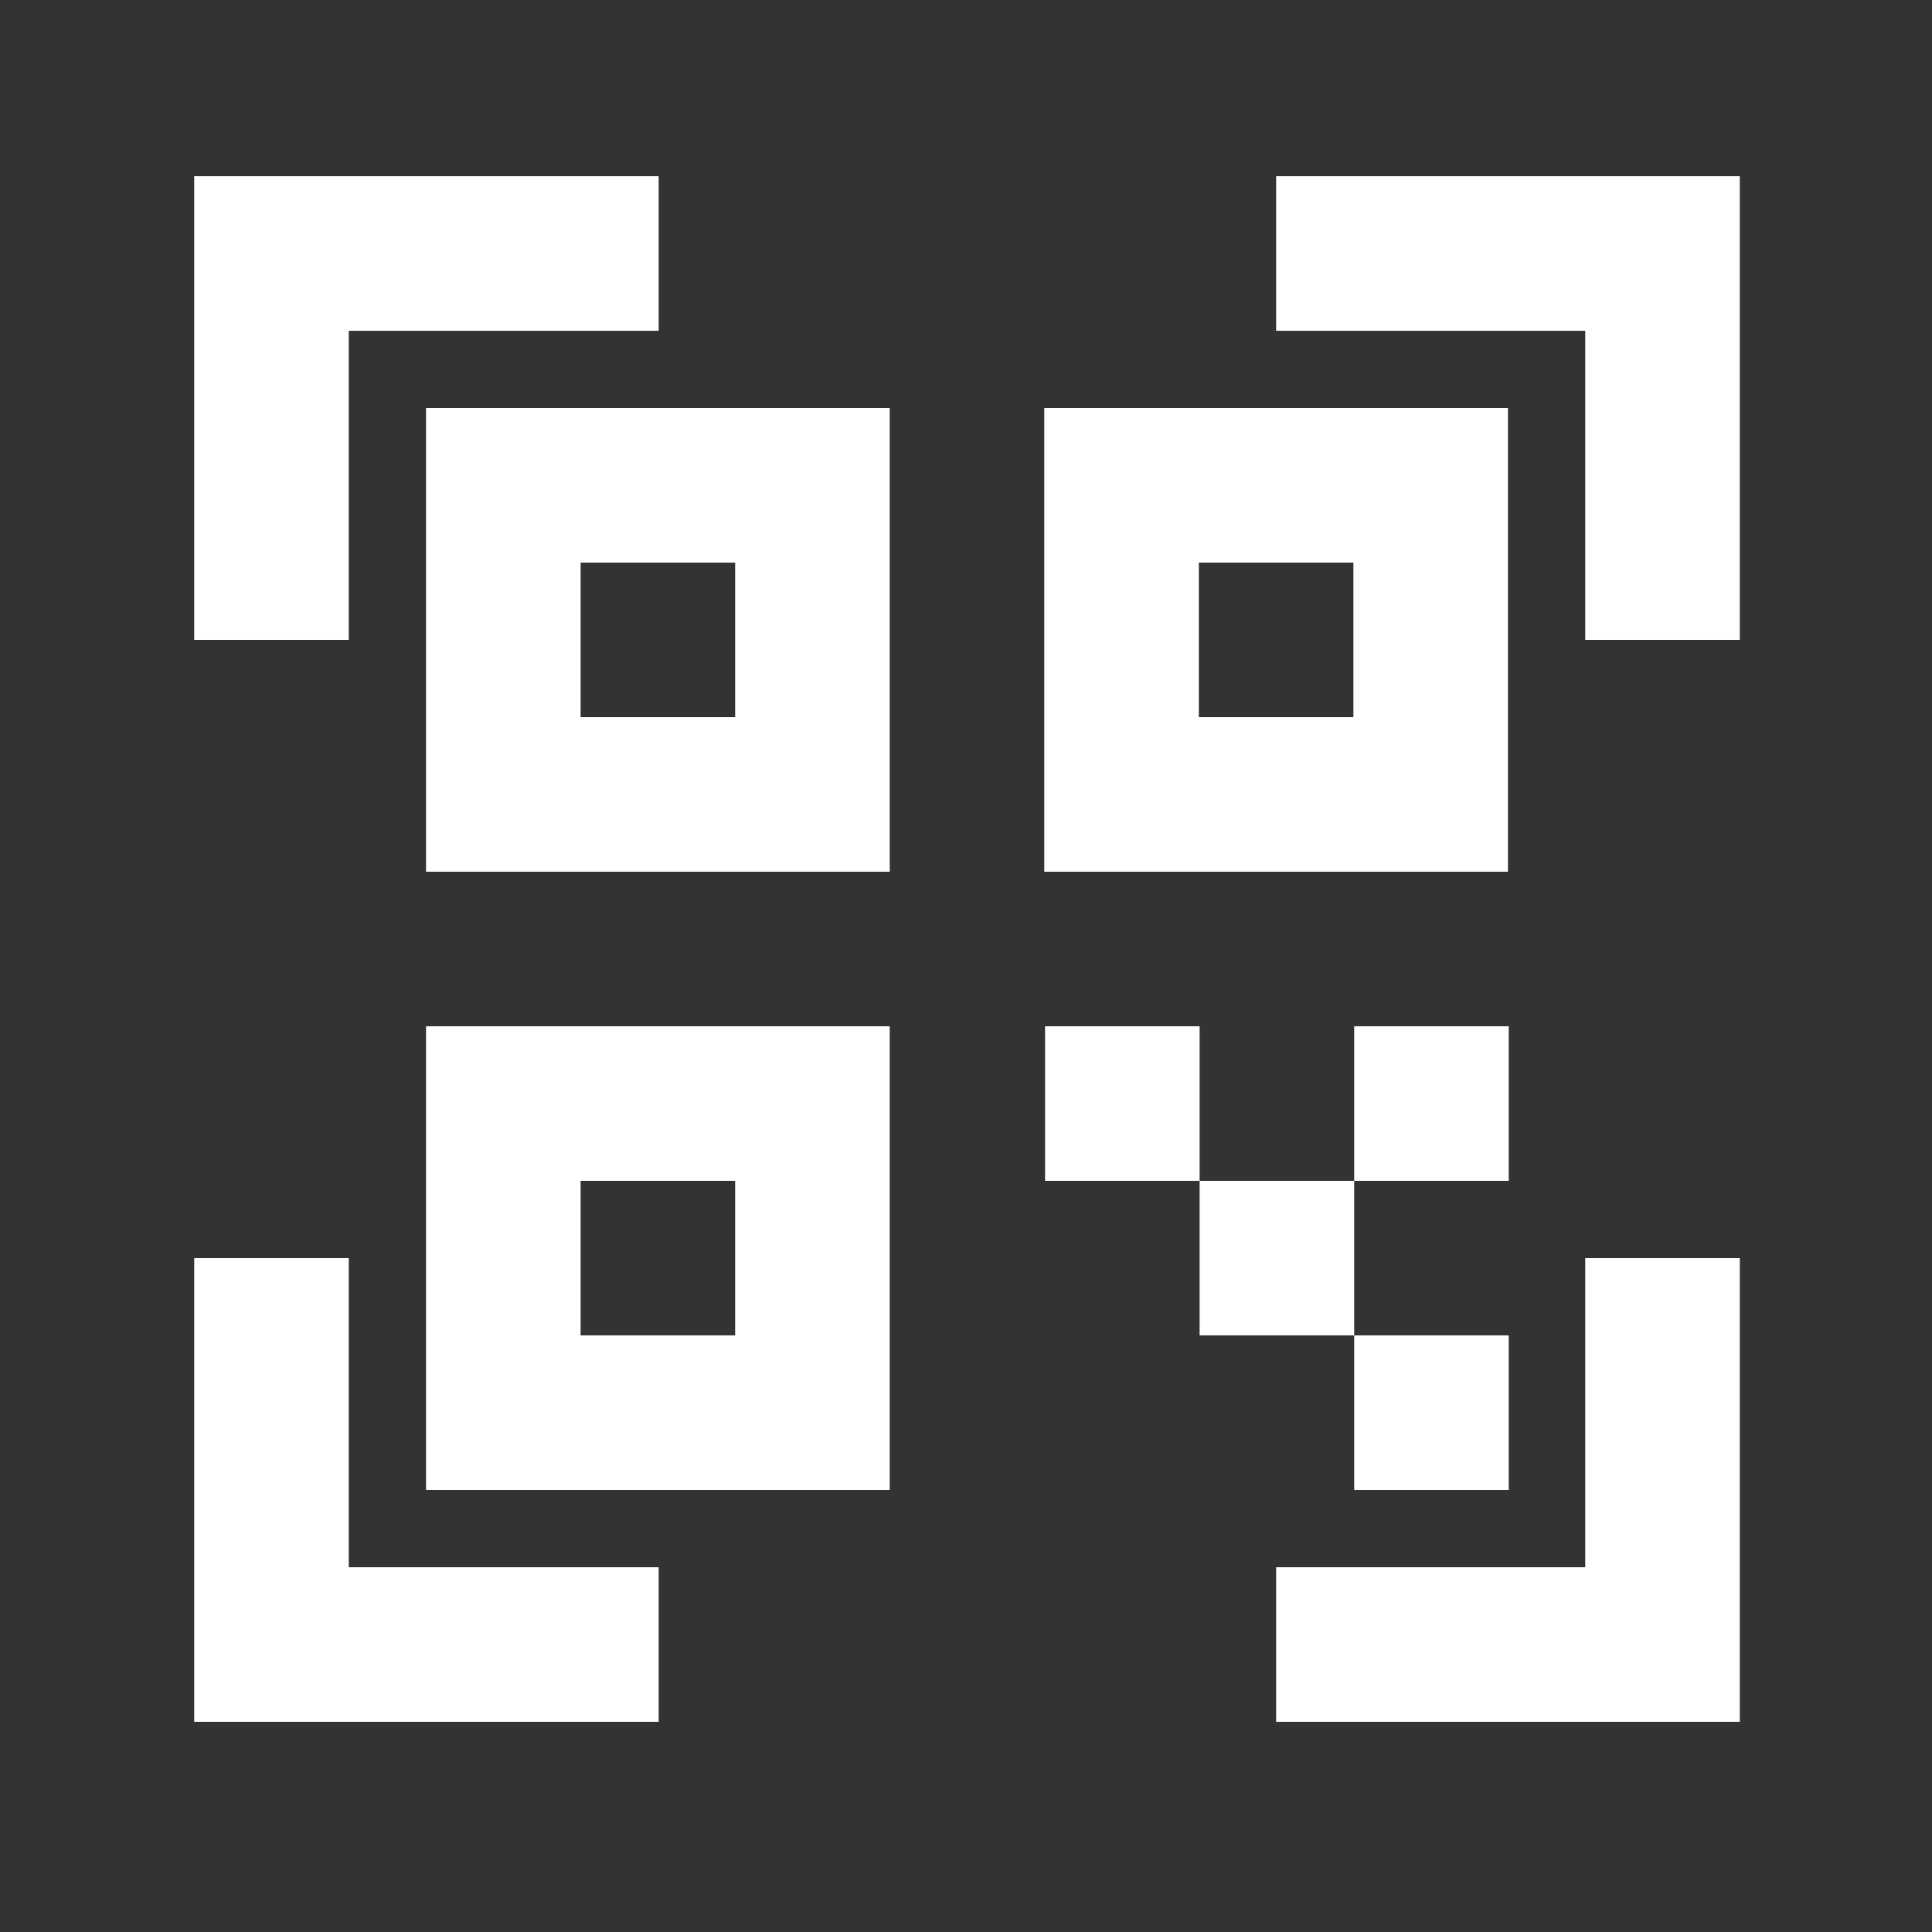 <svg width="25" height="25" viewBox="0 0 25 25" fill="none" xmlns="http://www.w3.org/2000/svg">
<rect x="0" y="0" width="25" height="25" fill="#333333" stroke="none"/>
<path d="M4.513 4.28H8.523V2.28H2.513V8.28H4.513V4.28ZM4.513 16.28H2.513V22.28H8.523V20.28H4.513V16.28ZM20.513 20.28H16.513V22.28H22.513V16.28H20.513V20.28ZM16.513 4.28H20.513V8.28H22.513V2.28H16.513V4.28Z" fill="white"/>
<path d="M5.513 11.28H11.513V5.28H5.513V11.28ZM7.513 7.28H9.513V9.28H7.513V7.28ZM5.513 19.28H11.513V13.28H5.513V19.28ZM7.513 15.28H9.513V17.28H7.513V15.28ZM19.513 5.28H13.513V11.28H19.513V5.28ZM17.513 9.28H15.513V7.28H17.513V9.28ZM13.523 13.28H15.523V15.28H13.523V13.28ZM15.523 15.28H17.523V17.28H15.523V15.28ZM17.523 17.28H19.523V19.28H17.523V17.28ZM17.523 13.28H19.523V15.28H17.523V13.28Z" fill="white"/>
</svg>
